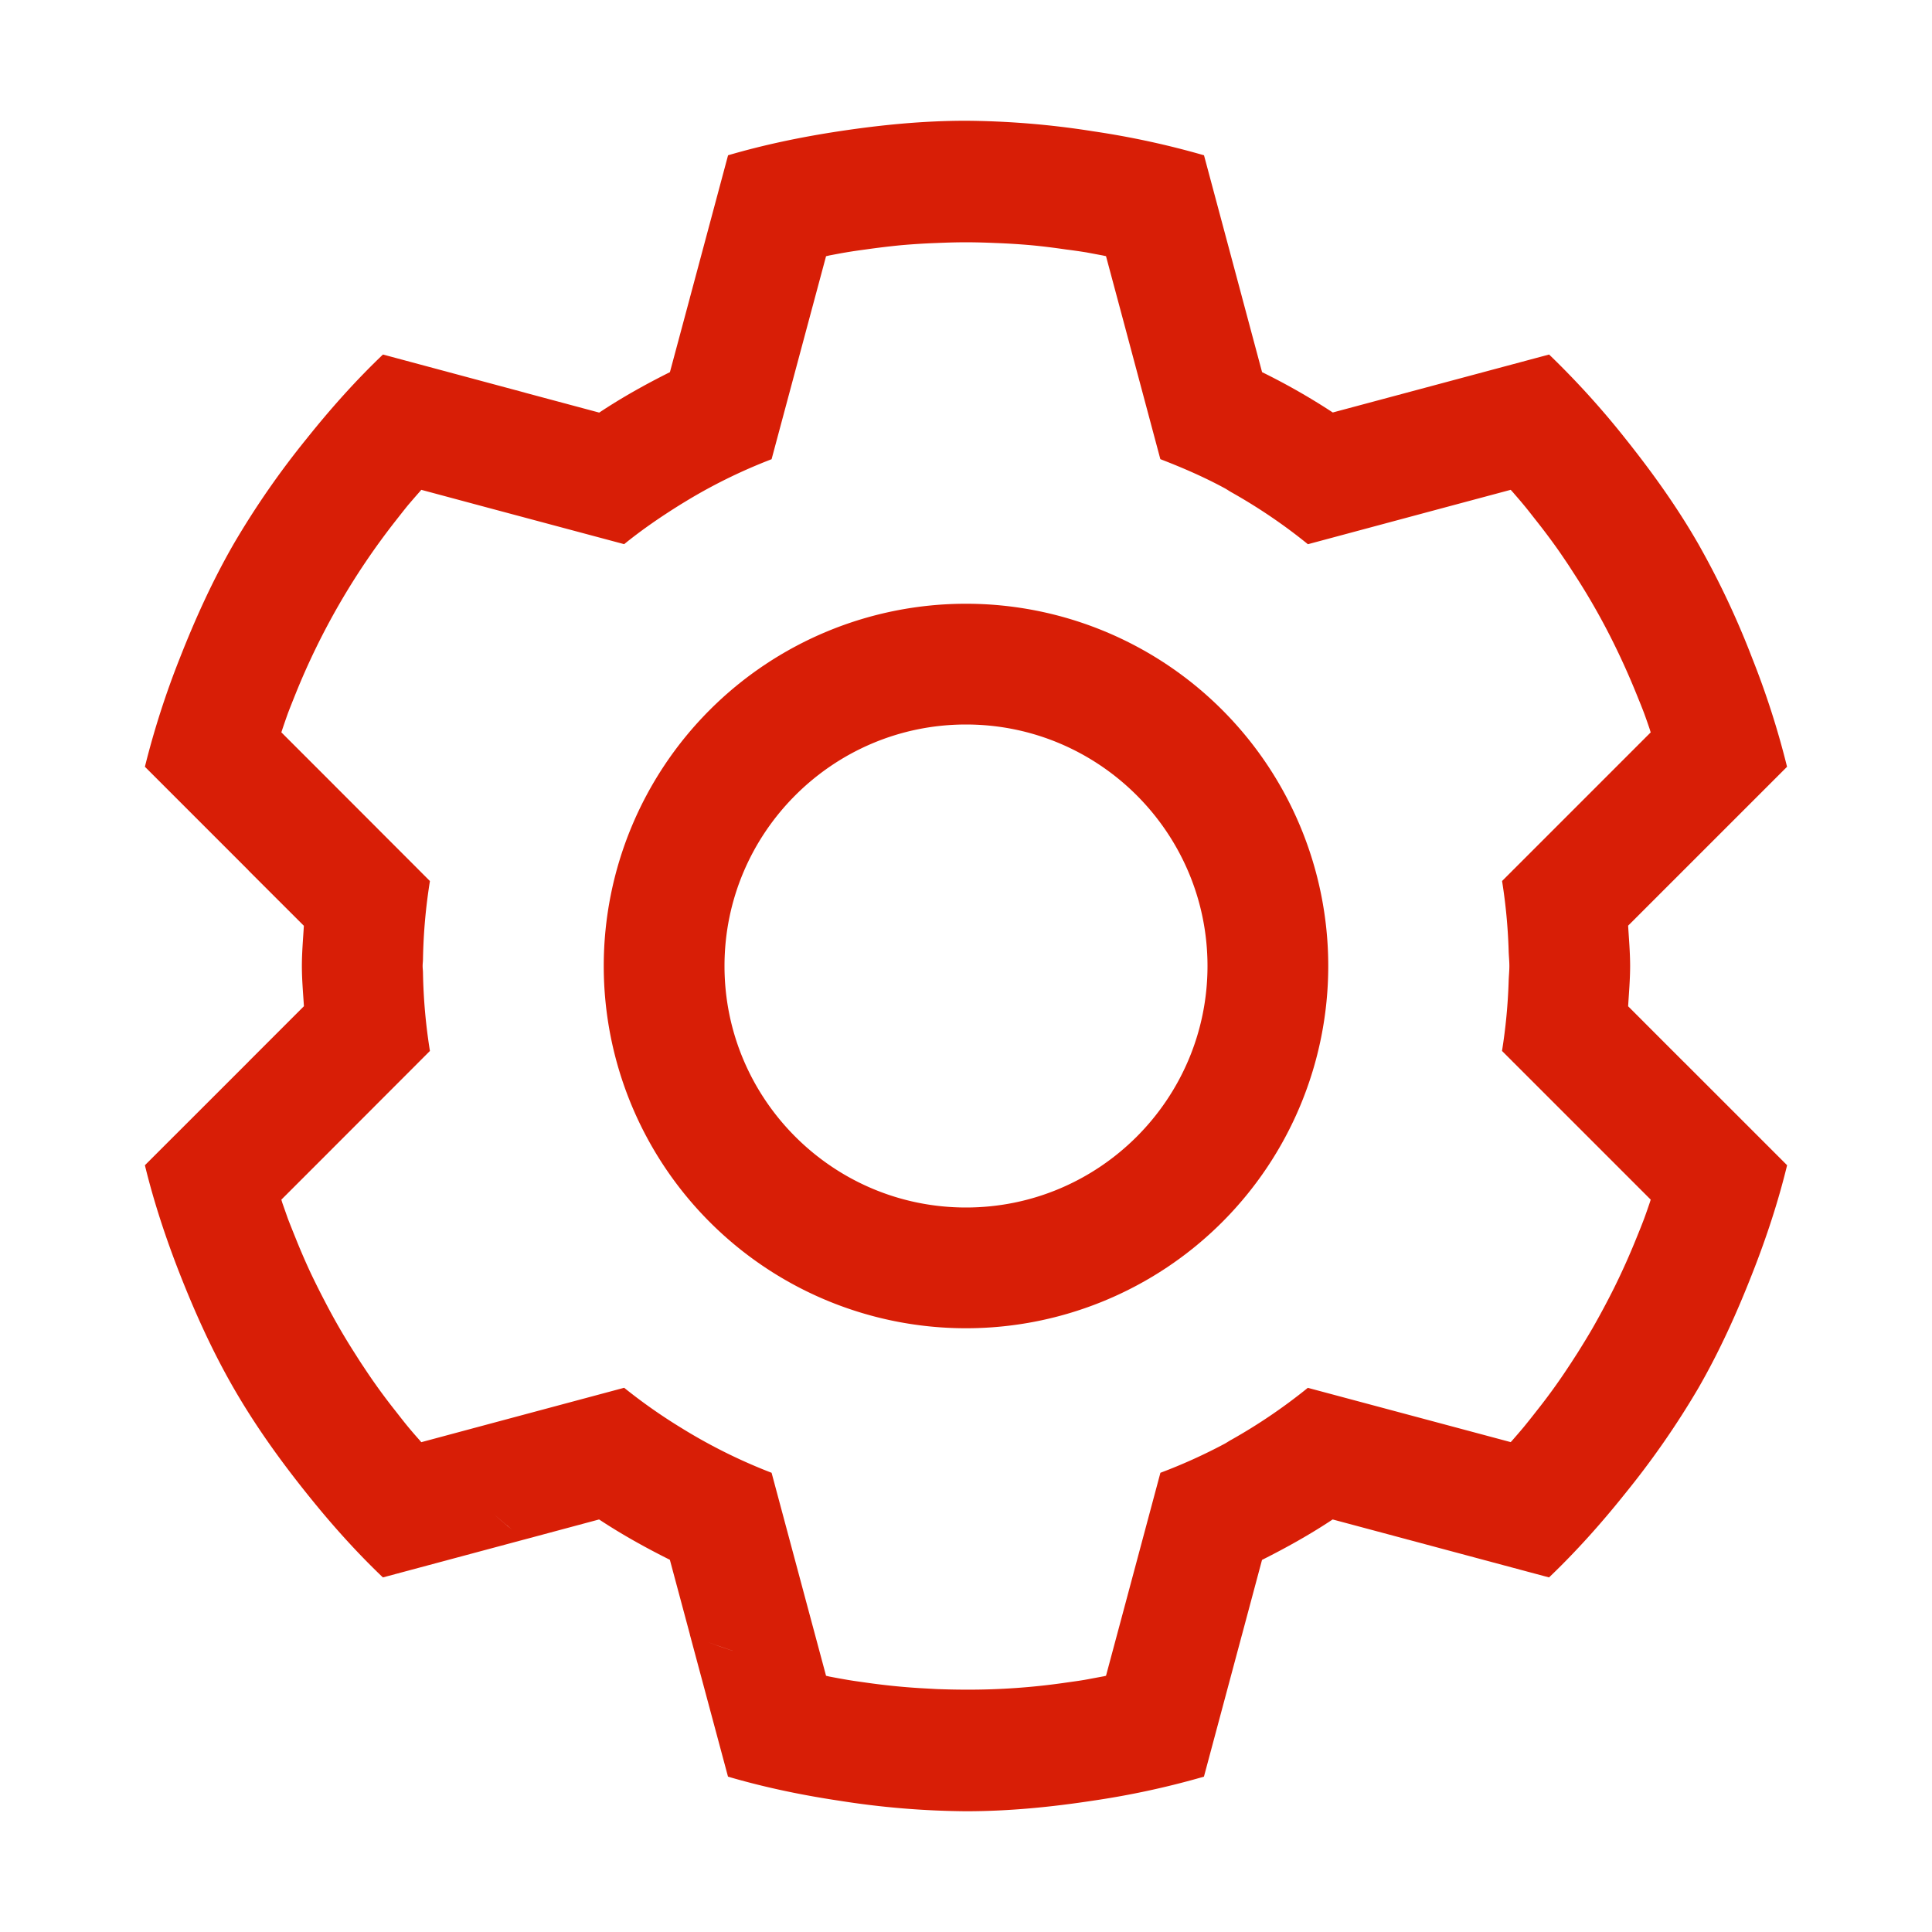 <?xml version="1.0" standalone="no"?><!DOCTYPE svg PUBLIC "-//W3C//DTD SVG 1.1//EN" "http://www.w3.org/Graphics/SVG/1.1/DTD/svg11.dtd"><svg t="1584927742906" class="icon" viewBox="0 0 1024 1024" version="1.1" xmlns="http://www.w3.org/2000/svg" p-id="3483" xmlns:xlink="http://www.w3.org/1999/xlink" width="200" height="200"><defs><style type="text/css"></style></defs><path d="M512 640c-70.592 0-128-57.408-128-128s57.408-128 128-128 128 57.408 128 128-57.408 128-128 128m0-320a192 192 0 0 0 0 384 192 192 0 0 0 0-384" fill="#d81e06" p-id="3484"></path><path d="M693.216 735.552a291.744 291.744 0 0 1-40.512 27.52c-1.216 0.64-2.368 1.472-3.616 2.144a286.08 286.08 0 0 1-34.048 15.392l-19.552 72.992-9.28 34.592c-0.576 0.128-1.152 0.32-1.76 0.384l-8.736 1.632c-3.52 0.64-7.104 1.088-10.656 1.6a357.152 357.152 0 0 1-53.056 3.744c-5.216 0-10.464-0.128-15.68-0.32l-8.64-0.48a355.936 355.936 0 0 1-28.736-2.944c-3.52-0.512-7.072-0.96-10.624-1.6a418.496 418.496 0 0 1-8.736-1.6l-1.76-0.416-9.28-34.56-19.584-73.024a286.784 286.784 0 0 1-47.84-23.776 287.488 287.488 0 0 1-30.304-21.28l-72.96 19.552-34.56 9.28-1.184-1.376a237.504 237.504 0 0 1-5.792-6.72c-2.304-2.784-4.512-5.664-6.752-8.512a315.84 315.84 0 0 1-16.928-23.424c-1.6-2.336-3.104-4.768-4.64-7.168a337.92 337.92 0 0 1-15.68-27.168 435.84 435.84 0 0 1-3.936-7.68c-1.536-3.104-3.072-6.208-4.512-9.344a362.912 362.912 0 0 1-7.296-17.024c-1.344-3.328-2.688-6.656-3.968-9.984l-2.976-8.448-0.512-1.696 25.184-25.184 53.568-53.632a292.8 292.8 0 0 1-3.68-41.28c0-1.28-0.192-2.496-0.192-3.744 0-1.28 0.192-2.464 0.192-3.744a292.8 292.8 0 0 1 3.68-41.28l-53.568-53.632-25.184-25.184a438.656 438.656 0 0 1 3.488-10.144c1.28-3.36 2.624-6.688 3.968-10.048a375.68 375.68 0 0 1 52.992-91.776c2.24-2.848 4.448-5.696 6.72-8.48 1.92-2.24 3.84-4.48 5.824-6.72l1.184-1.376 34.56 9.28 72.96 19.52c9.568-7.776 19.744-14.72 30.304-21.28l4.064-2.464a283.68 283.68 0 0 1 43.776-21.28l19.584-73.024 9.28-34.56 1.76-0.416c2.88-0.544 5.76-1.12 8.704-1.6 3.52-0.608 7.168-1.12 10.752-1.6 6.08-0.864 12.16-1.6 18.336-2.208a362.752 362.752 0 0 1 19.008-1.184c5.184-0.224 10.4-0.384 15.616-0.384 5.216 0 10.464 0.16 15.648 0.384a362.752 362.752 0 0 1 19.008 1.184c6.08 0.576 12.224 1.344 18.304 2.24 3.616 0.448 7.2 0.96 10.784 1.536l8.704 1.632 1.76 0.384 9.28 34.592 19.52 72.992c11.712 4.512 23.168 9.472 34.08 15.392 1.248 0.672 2.4 1.504 3.616 2.176 14.304 8.064 27.84 17.216 40.512 27.52l72.96-19.584 34.528-9.248 1.216 1.344c1.92 2.24 3.904 4.48 5.76 6.752 2.304 2.752 4.48 5.632 6.72 8.448 3.84 4.864 7.552 9.792 11.136 14.848 1.984 2.816 3.904 5.696 5.824 8.544l4.672 7.232a357.472 357.472 0 0 1 19.616 34.88 397.184 397.184 0 0 1 11.776 26.336c1.344 3.328 2.72 6.656 4 10.048 1.024 2.784 1.984 5.568 2.944 8.384 0.192 0.576 0.32 1.152 0.544 1.728l-25.184 25.184-53.6 53.6c1.92 12.064 3.104 24.352 3.488 36.896 0.064 2.72 0.384 5.44 0.384 8.16 0 2.752-0.32 5.44-0.384 8.16a291.136 291.136 0 0 1-3.52 36.864l53.632 53.632 25.184 25.184-0.544 1.696c-0.96 2.816-1.92 5.6-2.944 8.384-1.28 3.392-2.624 6.72-4 10.08a376.32 376.32 0 0 1-11.776 26.336 435.84 435.84 0 0 1-11.456 21.44c-2.624 4.544-5.376 8.992-8.16 13.44-1.536 2.368-3.072 4.8-4.64 7.136a315.84 315.84 0 0 1-16.96 23.456c-2.24 2.88-4.48 5.696-6.72 8.448-1.92 2.304-3.84 4.512-5.792 6.752-0.384 0.48-0.8 0.896-1.216 1.344l-34.56-9.248-72.96-19.52z m-305.12 139.328c-2.624-0.896-5.28-1.728-7.872-2.688l-3.328-1.216-3.328-1.28c4.896 1.92 9.856 3.584 14.816 5.248l-0.32-0.064z m-119.424-66.368l-2.656-2.24c-2.144-1.824-4.224-3.712-6.336-5.568l-0.224-0.192c3.968 3.52 7.936 6.976 12.064 10.272l-2.88-2.24z m623.776-245.664l-0.192-0.16-0.096-0.128h-0.032l-29.184-29.216c0.416-7.104 1.056-14.144 1.056-21.344 0-7.232-0.64-14.272-1.056-21.376l29.184-29.184 0.128-0.128 0.192-0.192 54.72-54.72a444.032 444.032 0 0 0-18.4-57.376 449.664 449.664 0 0 0-28.8-61.024c-11.424-19.84-24.576-38.08-38.432-55.456a449.024 449.024 0 0 0-40.48-44.64l-74.752 20.032-0.064 0.032-0.224 0.064-0.16 0.032h-0.032l-39.424 10.56a348.448 348.448 0 0 0-37.472-21.376l-10.624-39.68-0.032-0.064-0.032-0.16-0.064-0.224v-0.064l-20.032-74.752a447.68 447.68 0 0 0-58.88-12.736A448.128 448.128 0 0 0 512 64c-22.912 0-45.248 2.24-67.232 5.568-20.096 3.04-39.776 7.136-58.88 12.736l-20.032 74.752-0.032 0.064-0.064 0.224-0.032 0.16v0.064l-10.656 39.68c-12.928 6.464-25.504 13.472-37.472 21.44l-39.392-10.56-0.064-0.064h-0.16l-0.224-0.096h-0.064l-74.72-20.064c-14.432 13.76-27.84 28.8-40.48 44.64A446.816 446.816 0 0 0 124.032 288c-11.456 19.84-20.672 40.32-28.8 61.024A450.496 450.496 0 0 0 76.8 406.4l54.72 54.72v0.064l0.224 0.16 0.096 0.128v0.032l29.216 29.184C160.64 497.76 160 504.8 160 512c0 7.2 0.64 14.208 1.088 21.312l-29.184 29.184-0.032 0.032-0.096 0.128-0.192 0.192-0.032 0.032L76.8 617.6c4.704 19.328 11.008 38.464 18.4 57.344 8.128 20.704 17.344 41.216 28.8 61.056 11.456 19.84 24.576 38.08 38.464 55.424 12.672 15.872 26.048 30.88 40.48 44.64l74.72-20.032h0.064l0.224-0.064 0.16-0.064h0.064l39.36-10.56c12 7.936 24.576 14.912 37.504 21.376l10.656 39.712v0.224l0.096 0.224v0.032l20.064 74.752c19.104 5.6 38.784 9.728 58.88 12.736a447.68 447.68 0 0 0 67.2 5.6c22.976 0 45.28-2.24 67.296-5.6a442.56 442.56 0 0 0 58.88-12.736l20.032-74.752 0.064-0.256 0.064-0.192 10.624-39.68c12.928-6.496 25.504-13.504 37.44-21.44l39.456 10.56v0.032l0.192 0.032 0.224 0.064h0.064l74.752 20.032c14.4-13.76 27.808-28.768 40.48-44.64A449.92 449.92 0 0 0 900 736c11.456-19.84 20.64-40.32 28.768-61.056 7.424-18.88 13.728-37.984 18.432-57.344l-54.72-54.72h-0.032z" fill="#d81e06" p-id="3485"></path></svg>